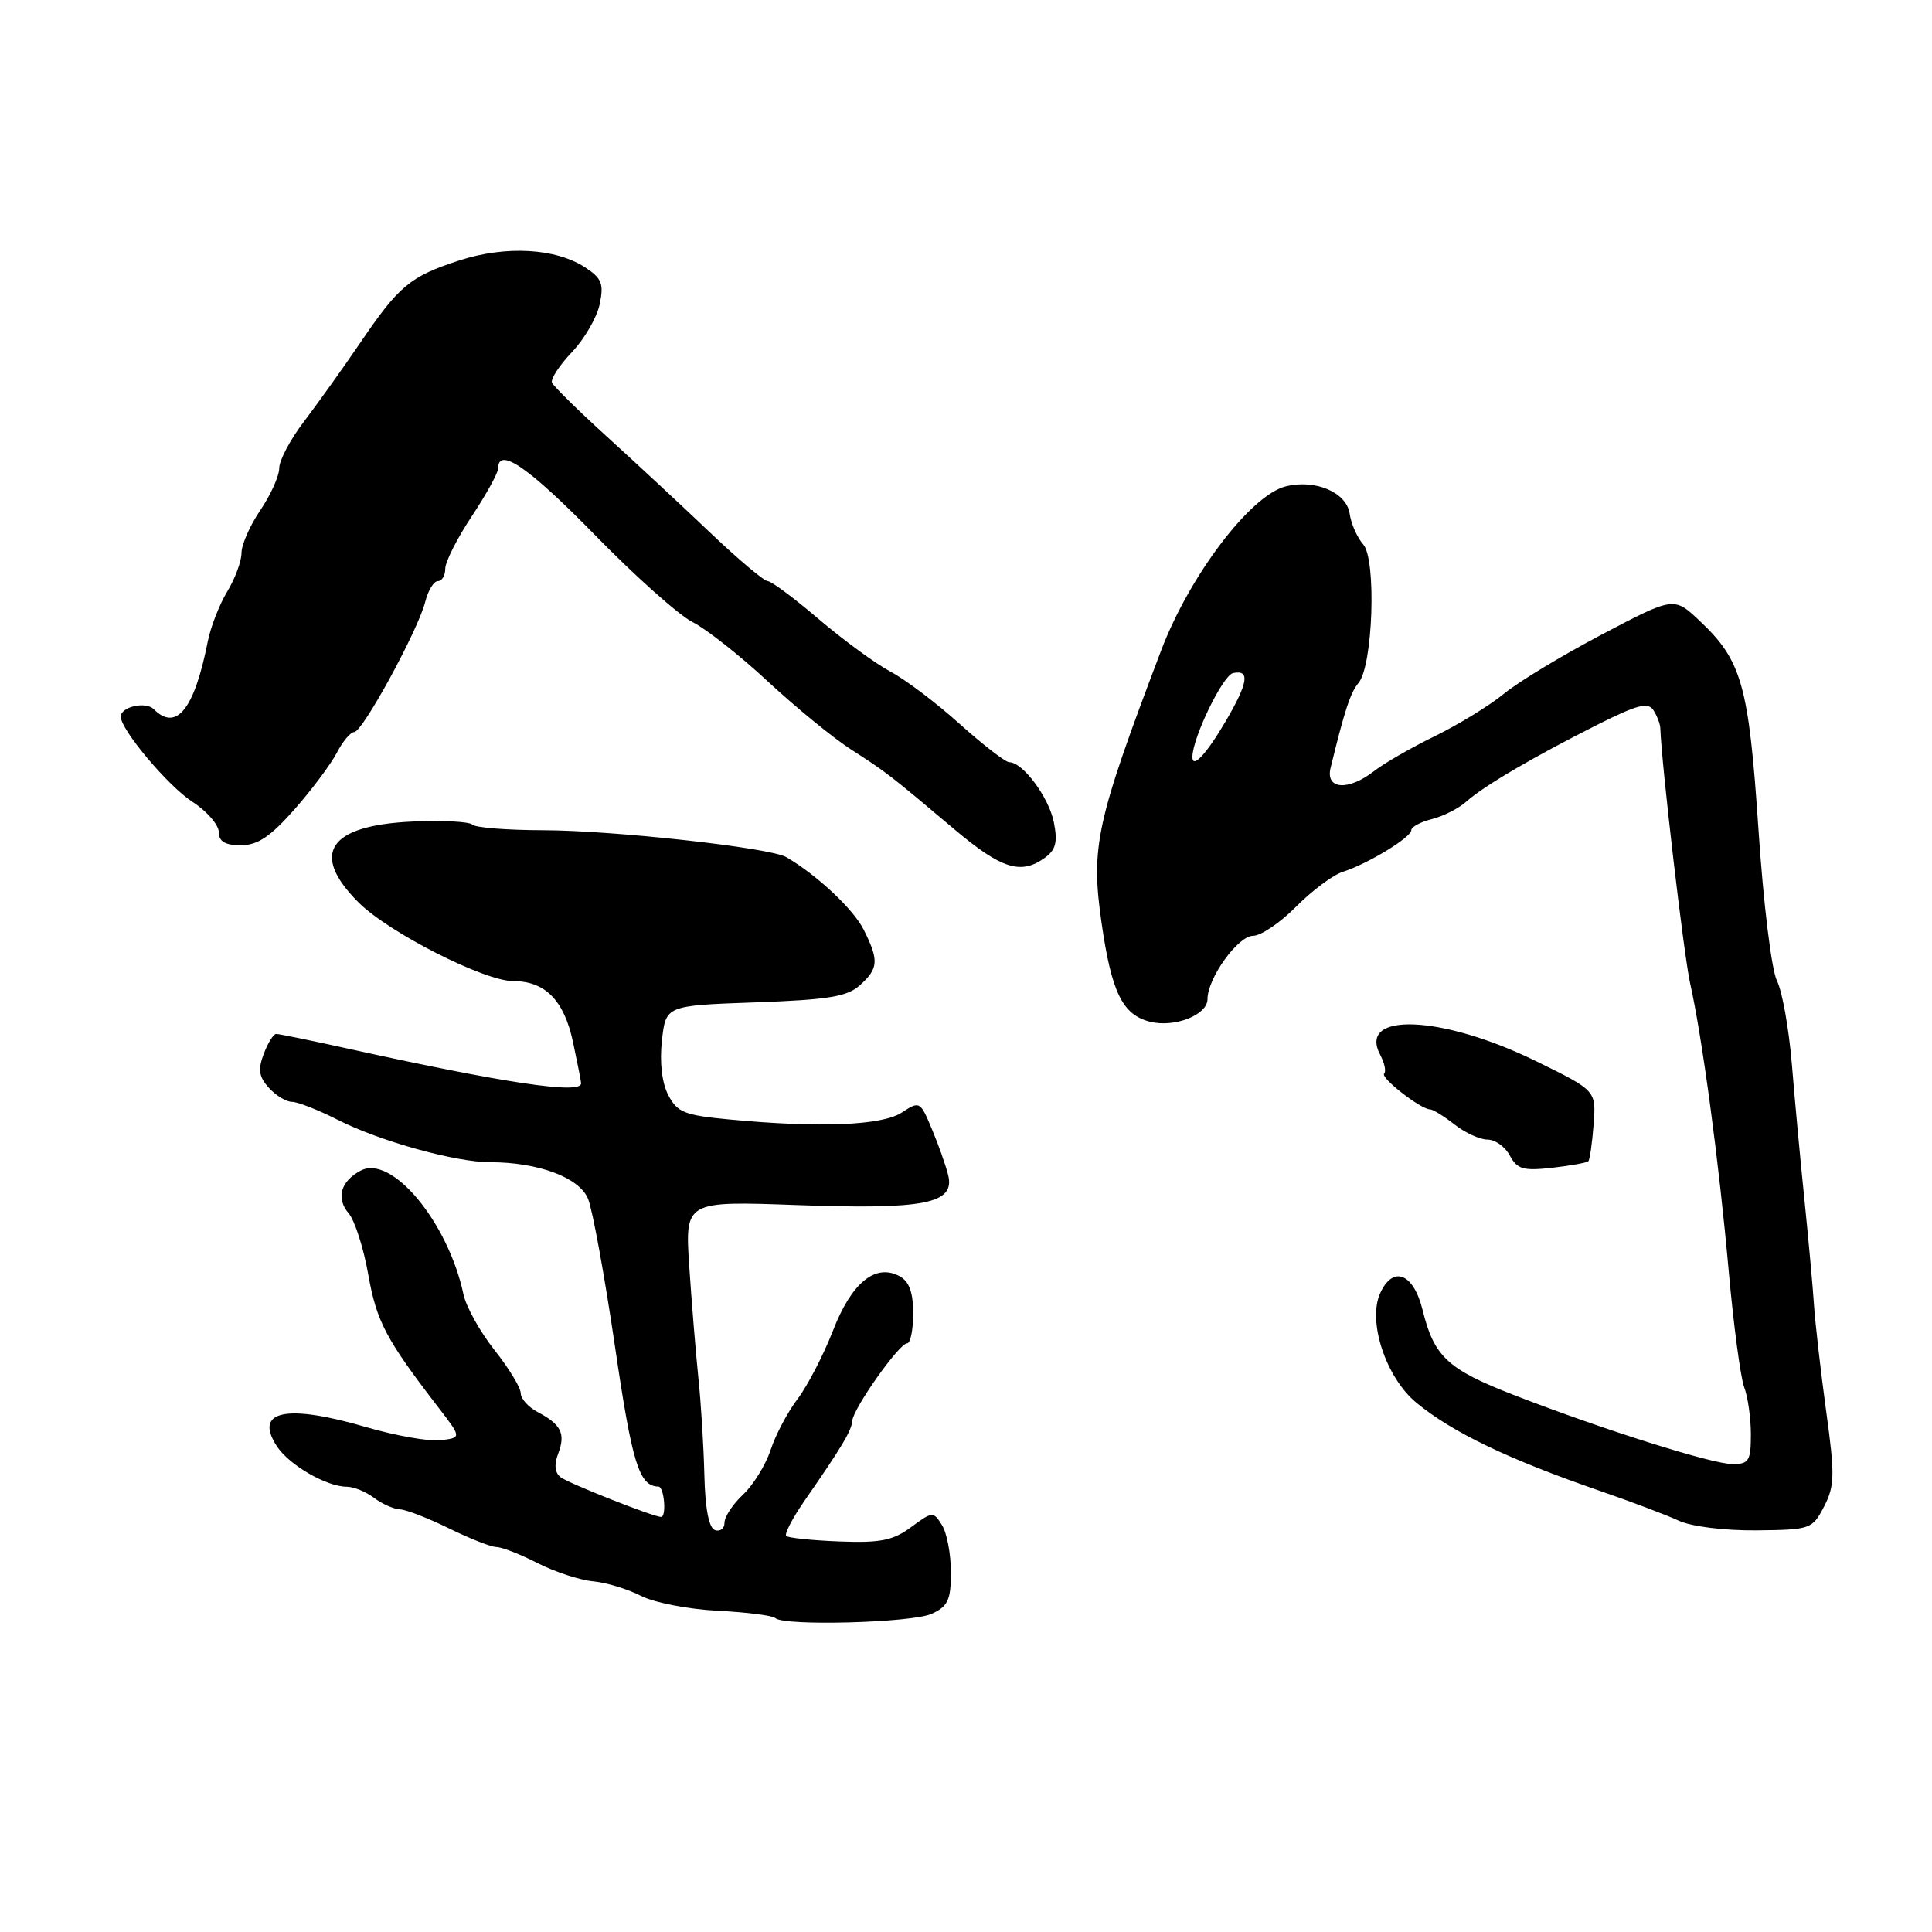 <?xml version="1.0" encoding="UTF-8" standalone="no"?>
<!DOCTYPE svg PUBLIC "-//W3C//DTD SVG 1.1//EN" "http://www.w3.org/Graphics/SVG/1.1/DTD/svg11.dtd" >
<svg xmlns="http://www.w3.org/2000/svg" xmlns:xlink="http://www.w3.org/1999/xlink" version="1.1" viewBox="0 0 256 256">
 <g >
 <path fill="currentColor"
d=" M 123.45 213.84 C 125.61 212.85 126.00 212.02 126.00 208.33 C 126.00 205.93 125.47 203.12 124.82 202.09 C 123.68 200.26 123.56 200.26 120.73 202.35 C 118.34 204.12 116.66 204.46 111.24 204.25 C 107.62 204.11 104.44 203.78 104.18 203.52 C 103.92 203.25 105.01 201.16 106.60 198.86 C 111.52 191.78 112.85 189.55 112.93 188.28 C 113.02 186.67 119.15 178.00 120.19 178.00 C 120.64 178.00 121.00 176.22 121.00 174.04 C 121.00 171.23 120.47 169.79 119.19 169.10 C 115.98 167.38 112.83 169.97 110.36 176.35 C 109.11 179.56 107.01 183.61 105.70 185.35 C 104.38 187.08 102.77 190.12 102.12 192.10 C 101.47 194.08 99.83 196.75 98.47 198.03 C 97.11 199.30 96.00 200.98 96.00 201.76 C 96.00 202.53 95.44 202.98 94.75 202.75 C 93.93 202.48 93.44 199.93 93.33 195.42 C 93.24 191.61 92.88 185.80 92.53 182.50 C 92.19 179.20 91.65 172.59 91.33 167.82 C 90.76 159.14 90.76 159.14 105.63 159.68 C 122.58 160.29 126.59 159.49 125.63 155.68 C 125.32 154.42 124.35 151.68 123.48 149.61 C 121.94 145.91 121.85 145.87 119.49 147.42 C 116.87 149.13 108.62 149.47 96.70 148.34 C 90.69 147.78 89.74 147.40 88.54 145.09 C 87.70 143.45 87.39 140.75 87.71 137.85 C 88.23 133.24 88.23 133.24 100.07 132.82 C 109.80 132.47 112.27 132.06 113.95 130.54 C 116.41 128.32 116.48 127.27 114.45 123.20 C 113.09 120.48 108.25 115.94 104.18 113.57 C 102.04 112.32 81.19 110.02 71.92 110.01 C 67.20 110.00 63.00 109.67 62.60 109.27 C 62.20 108.87 58.64 108.68 54.69 108.86 C 43.54 109.36 41.03 113.10 47.51 119.58 C 51.49 123.56 64.15 130.00 68.00 130.00 C 72.23 130.00 74.74 132.54 75.92 138.05 C 76.51 140.83 77.00 143.30 77.00 143.55 C 77.00 145.04 66.95 143.54 45.88 138.90 C 41.13 137.85 36.96 137.00 36.60 137.00 C 36.24 137.00 35.50 138.19 34.95 139.64 C 34.16 141.72 34.30 142.68 35.63 144.14 C 36.55 145.16 37.93 146.00 38.69 146.00 C 39.45 146.00 42.22 147.09 44.85 148.43 C 50.39 151.23 60.37 154.00 64.95 154.00 C 71.33 154.00 76.77 156.03 77.92 158.85 C 78.52 160.31 80.12 169.12 81.49 178.43 C 83.77 193.98 84.69 196.93 87.25 196.98 C 88.01 197.00 88.35 201.00 87.59 201.00 C 86.60 201.00 75.39 196.57 74.30 195.75 C 73.51 195.15 73.40 194.08 73.97 192.59 C 74.96 189.97 74.36 188.75 71.25 187.11 C 70.01 186.46 69.00 185.33 69.00 184.61 C 69.00 183.88 67.44 181.31 65.52 178.89 C 63.61 176.48 61.76 173.15 61.41 171.50 C 59.37 161.93 51.88 152.92 47.78 155.12 C 45.12 156.54 44.50 158.78 46.21 160.79 C 47.01 161.73 48.18 165.38 48.80 168.90 C 49.90 175.12 51.15 177.48 58.09 186.50 C 61.17 190.50 61.17 190.50 58.38 190.84 C 56.85 191.02 52.43 190.24 48.55 189.11 C 37.91 185.99 33.59 186.91 36.69 191.64 C 38.32 194.13 43.28 197.00 45.96 197.00 C 46.87 197.00 48.49 197.66 49.56 198.47 C 50.63 199.28 52.17 199.96 53.00 200.00 C 53.83 200.03 56.75 201.17 59.50 202.52 C 62.25 203.87 65.08 204.99 65.79 204.99 C 66.50 205.00 68.95 205.95 71.23 207.12 C 73.51 208.28 76.82 209.37 78.57 209.53 C 80.33 209.69 83.18 210.56 84.91 211.45 C 86.63 212.34 91.21 213.24 95.09 213.43 C 98.96 213.63 102.40 214.07 102.73 214.40 C 103.82 215.49 120.85 215.03 123.45 213.84 Z  M 241.70 199.62 C 243.11 196.88 243.14 195.45 241.98 187.02 C 241.26 181.78 240.54 175.47 240.37 173.00 C 240.21 170.53 239.63 164.22 239.10 159.00 C 238.56 153.78 237.81 145.68 237.43 141.00 C 237.04 136.32 236.16 131.36 235.46 129.97 C 234.74 128.56 233.66 119.73 233.01 109.97 C 231.72 90.78 230.81 87.54 225.23 82.28 C 221.81 79.05 221.81 79.05 212.24 84.08 C 206.99 86.85 201.14 90.38 199.27 91.93 C 197.39 93.48 193.29 95.99 190.17 97.52 C 187.05 99.04 183.43 101.12 182.12 102.14 C 178.66 104.84 175.61 104.63 176.31 101.75 C 178.18 94.09 178.93 91.78 180.02 90.48 C 181.93 88.17 182.40 74.11 180.63 72.13 C 179.84 71.23 179.03 69.41 178.84 68.08 C 178.44 65.24 174.28 63.46 170.36 64.45 C 165.71 65.61 157.62 76.27 153.86 86.18 C 145.21 108.97 144.51 112.19 145.97 122.34 C 147.29 131.51 148.75 134.47 152.37 135.38 C 155.64 136.20 160.00 134.49 160.00 132.39 C 160.00 129.61 164.04 124.00 166.04 124.00 C 167.08 124.00 169.64 122.26 171.75 120.13 C 173.85 118.01 176.63 115.94 177.91 115.53 C 181.19 114.49 187.00 110.96 187.00 110.01 C 187.00 109.57 188.24 108.91 189.75 108.53 C 191.26 108.15 193.33 107.10 194.34 106.18 C 196.60 104.15 203.42 100.16 211.86 95.93 C 217.02 93.35 218.39 93.01 219.10 94.12 C 219.58 94.88 219.99 95.95 220.00 96.50 C 220.17 101.35 223.12 126.59 223.95 130.29 C 225.56 137.46 227.78 154.03 229.07 168.49 C 229.71 175.63 230.63 182.52 231.11 183.80 C 231.60 185.08 232.00 187.90 232.00 190.07 C 232.00 193.56 231.73 194.00 229.59 194.00 C 226.86 194.00 212.43 189.44 200.50 184.81 C 191.81 181.43 190.02 179.76 188.50 173.58 C 187.30 168.70 184.58 167.63 182.88 171.36 C 181.18 175.10 183.65 182.56 187.69 185.88 C 192.48 189.82 199.85 193.35 212.00 197.55 C 216.12 198.97 220.83 200.75 222.45 201.50 C 224.15 202.28 228.52 202.82 232.75 202.78 C 239.92 202.70 240.14 202.62 241.70 199.62 Z  M 210.46 153.87 C 210.66 153.67 210.97 151.48 211.16 149.01 C 211.50 144.51 211.50 144.51 203.58 140.63 C 191.05 134.48 179.81 134.03 182.90 139.80 C 183.46 140.87 183.69 141.97 183.41 142.26 C 182.87 142.80 188.27 147.00 189.50 147.00 C 189.87 147.00 191.33 147.90 192.73 149.00 C 194.13 150.10 196.09 151.00 197.10 151.00 C 198.11 151.00 199.44 151.95 200.06 153.12 C 201.03 154.93 201.85 155.16 205.65 154.74 C 208.10 154.46 210.26 154.07 210.46 153.87 Z  M 138.46 113.65 C 139.91 112.60 140.16 111.57 139.64 108.95 C 138.98 105.65 135.53 101.00 133.74 101.00 C 133.23 101.00 130.27 98.71 127.16 95.92 C 124.05 93.12 119.92 90.01 118.00 89.00 C 116.08 87.98 111.82 84.87 108.54 82.08 C 105.27 79.28 102.20 77.00 101.72 77.00 C 101.25 77.00 97.85 74.14 94.18 70.65 C 90.51 67.15 84.35 61.43 80.50 57.93 C 76.65 54.43 73.34 51.18 73.14 50.70 C 72.94 50.22 74.13 48.40 75.78 46.66 C 77.44 44.92 79.09 42.07 79.46 40.32 C 80.03 37.61 79.74 36.88 77.55 35.44 C 73.63 32.88 67.02 32.51 60.86 34.51 C 54.33 36.64 52.88 37.84 47.68 45.50 C 45.43 48.80 42.11 53.45 40.30 55.83 C 38.48 58.21 37.00 61.00 37.00 62.03 C 37.00 63.07 35.87 65.57 34.50 67.60 C 33.12 69.62 32.00 72.18 32.00 73.27 C 32.00 74.37 31.15 76.67 30.11 78.38 C 29.07 80.10 27.91 83.08 27.53 85.00 C 25.76 93.98 23.37 96.97 20.37 93.97 C 19.30 92.90 16.00 93.65 16.00 94.96 C 16.00 96.70 22.28 104.16 25.49 106.24 C 27.41 107.48 28.98 109.29 28.99 110.25 C 29.00 111.51 29.81 112.00 31.92 112.00 C 34.14 112.00 35.82 110.87 39.02 107.25 C 41.32 104.64 43.84 101.26 44.63 99.75 C 45.41 98.24 46.45 97.00 46.94 97.00 C 48.04 97.00 55.42 83.47 56.35 79.73 C 56.73 78.23 57.48 77.00 58.02 77.00 C 58.56 77.00 59.00 76.26 59.00 75.35 C 59.00 74.45 60.57 71.33 62.50 68.43 C 64.42 65.53 66.00 62.67 66.00 62.08 C 66.00 59.13 70.06 61.92 78.83 70.89 C 84.15 76.34 89.97 81.53 91.77 82.43 C 93.57 83.33 98.07 86.88 101.77 90.32 C 105.47 93.75 110.42 97.80 112.77 99.31 C 117.46 102.33 117.81 102.59 126.50 109.92 C 132.70 115.15 135.30 115.96 138.46 113.65 Z  M 158.00 100.31 C 158.00 97.78 162.04 89.45 163.40 89.18 C 165.67 88.72 165.39 90.47 162.41 95.57 C 159.86 99.91 158.00 101.92 158.00 100.31 Z "/>
</g>
</svg>